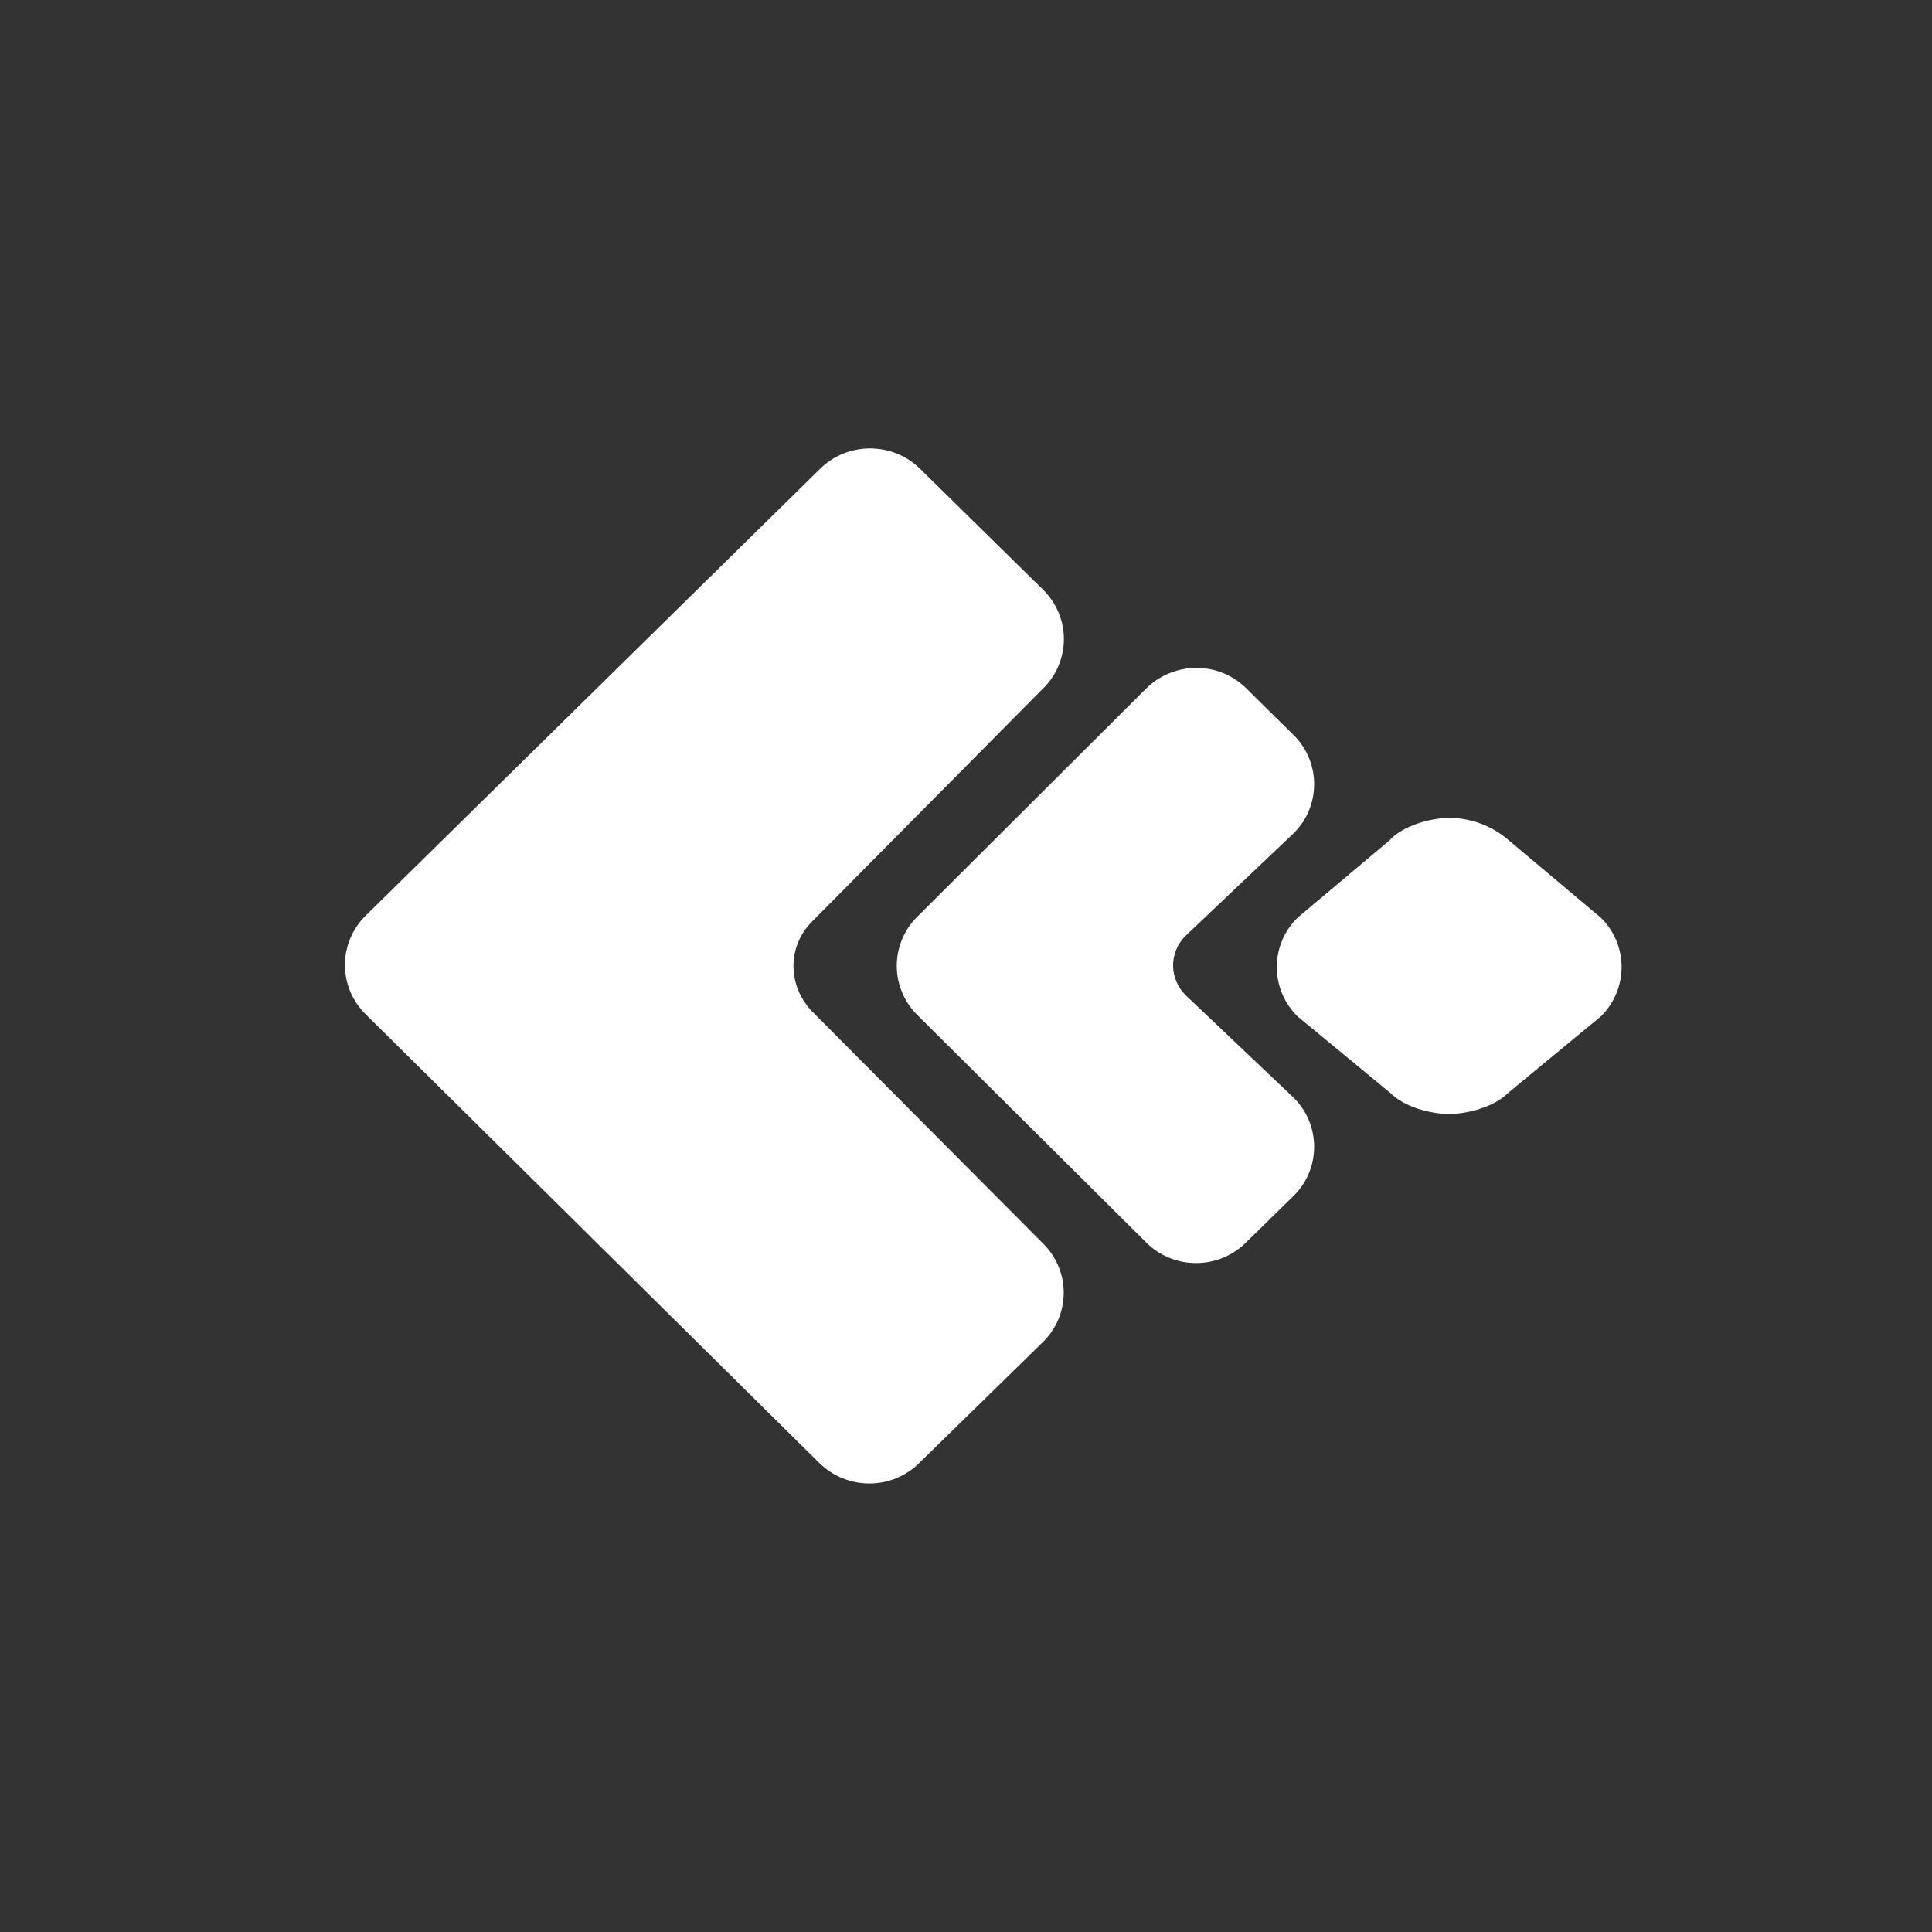 <svg width="24" height="24" viewBox="0 0 24 24" fill="none" xmlns="http://www.w3.org/2000/svg">
<rect x="0" y="0" width="24" height="24" fill="#333333" stroke="none"/>
<path d="M10.085 12.561L12.956 15.446C13.037 15.525 13.102 15.621 13.147 15.726C13.191 15.831 13.214 15.944 13.214 16.058C13.214 16.173 13.191 16.286 13.147 16.391C13.102 16.496 13.037 16.592 12.956 16.671L11.422 18.171C11.079 18.514 10.522 18.514 10.175 18.171L4.543 12.6C4.461 12.52 4.397 12.425 4.352 12.32C4.308 12.214 4.285 12.101 4.285 11.987C4.285 11.873 4.308 11.76 4.352 11.655C4.397 11.549 4.461 11.454 4.543 11.374L10.187 5.824C10.53 5.486 11.087 5.486 11.43 5.824L12.956 7.324C13.038 7.404 13.104 7.5 13.148 7.605C13.193 7.711 13.216 7.825 13.216 7.939C13.216 8.054 13.193 8.167 13.148 8.273C13.104 8.379 13.038 8.474 12.956 8.554L10.085 11.451C10.012 11.523 9.955 11.609 9.916 11.703C9.877 11.797 9.857 11.898 9.857 12C9.857 12.201 9.934 12.403 10.085 12.561ZM16.067 10.354C16.149 10.274 16.214 10.179 16.258 10.074C16.302 9.969 16.325 9.856 16.325 9.741C16.325 9.627 16.302 9.514 16.258 9.409C16.214 9.304 16.149 9.208 16.067 9.129L15.485 8.554C15.142 8.211 14.585 8.211 14.237 8.554L11.4 11.383C11.318 11.463 11.252 11.558 11.208 11.664C11.163 11.77 11.14 11.883 11.14 11.998C11.14 12.113 11.163 12.226 11.208 12.332C11.252 12.437 11.318 12.533 11.4 12.613L14.237 15.433C14.58 15.776 15.137 15.776 15.48 15.433L16.067 14.858C16.149 14.779 16.214 14.683 16.258 14.578C16.302 14.473 16.325 14.36 16.325 14.246C16.325 14.132 16.302 14.018 16.258 13.913C16.214 13.808 16.149 13.713 16.067 13.633L14.73 12.364C14.632 12.268 14.575 12.137 14.572 12C14.572 11.863 14.623 11.726 14.73 11.623L16.067 10.354ZM17.276 10.427L16.119 11.4C16.037 11.48 15.972 11.575 15.928 11.68C15.884 11.786 15.861 11.899 15.861 12.013C15.861 12.127 15.884 12.24 15.928 12.345C15.972 12.45 16.037 12.546 16.119 12.626L17.276 13.581C17.447 13.753 17.777 13.838 18 13.838C18.227 13.838 18.557 13.753 18.729 13.581L19.886 12.626C19.968 12.546 20.032 12.45 20.077 12.345C20.121 12.24 20.144 12.127 20.144 12.013C20.144 11.899 20.121 11.786 20.077 11.68C20.032 11.575 19.968 11.48 19.886 11.4L18.729 10.427C18.525 10.255 18.267 10.16 18 10.161C17.777 10.161 17.443 10.251 17.272 10.427H17.276Z" fill="white"/>
</svg>
